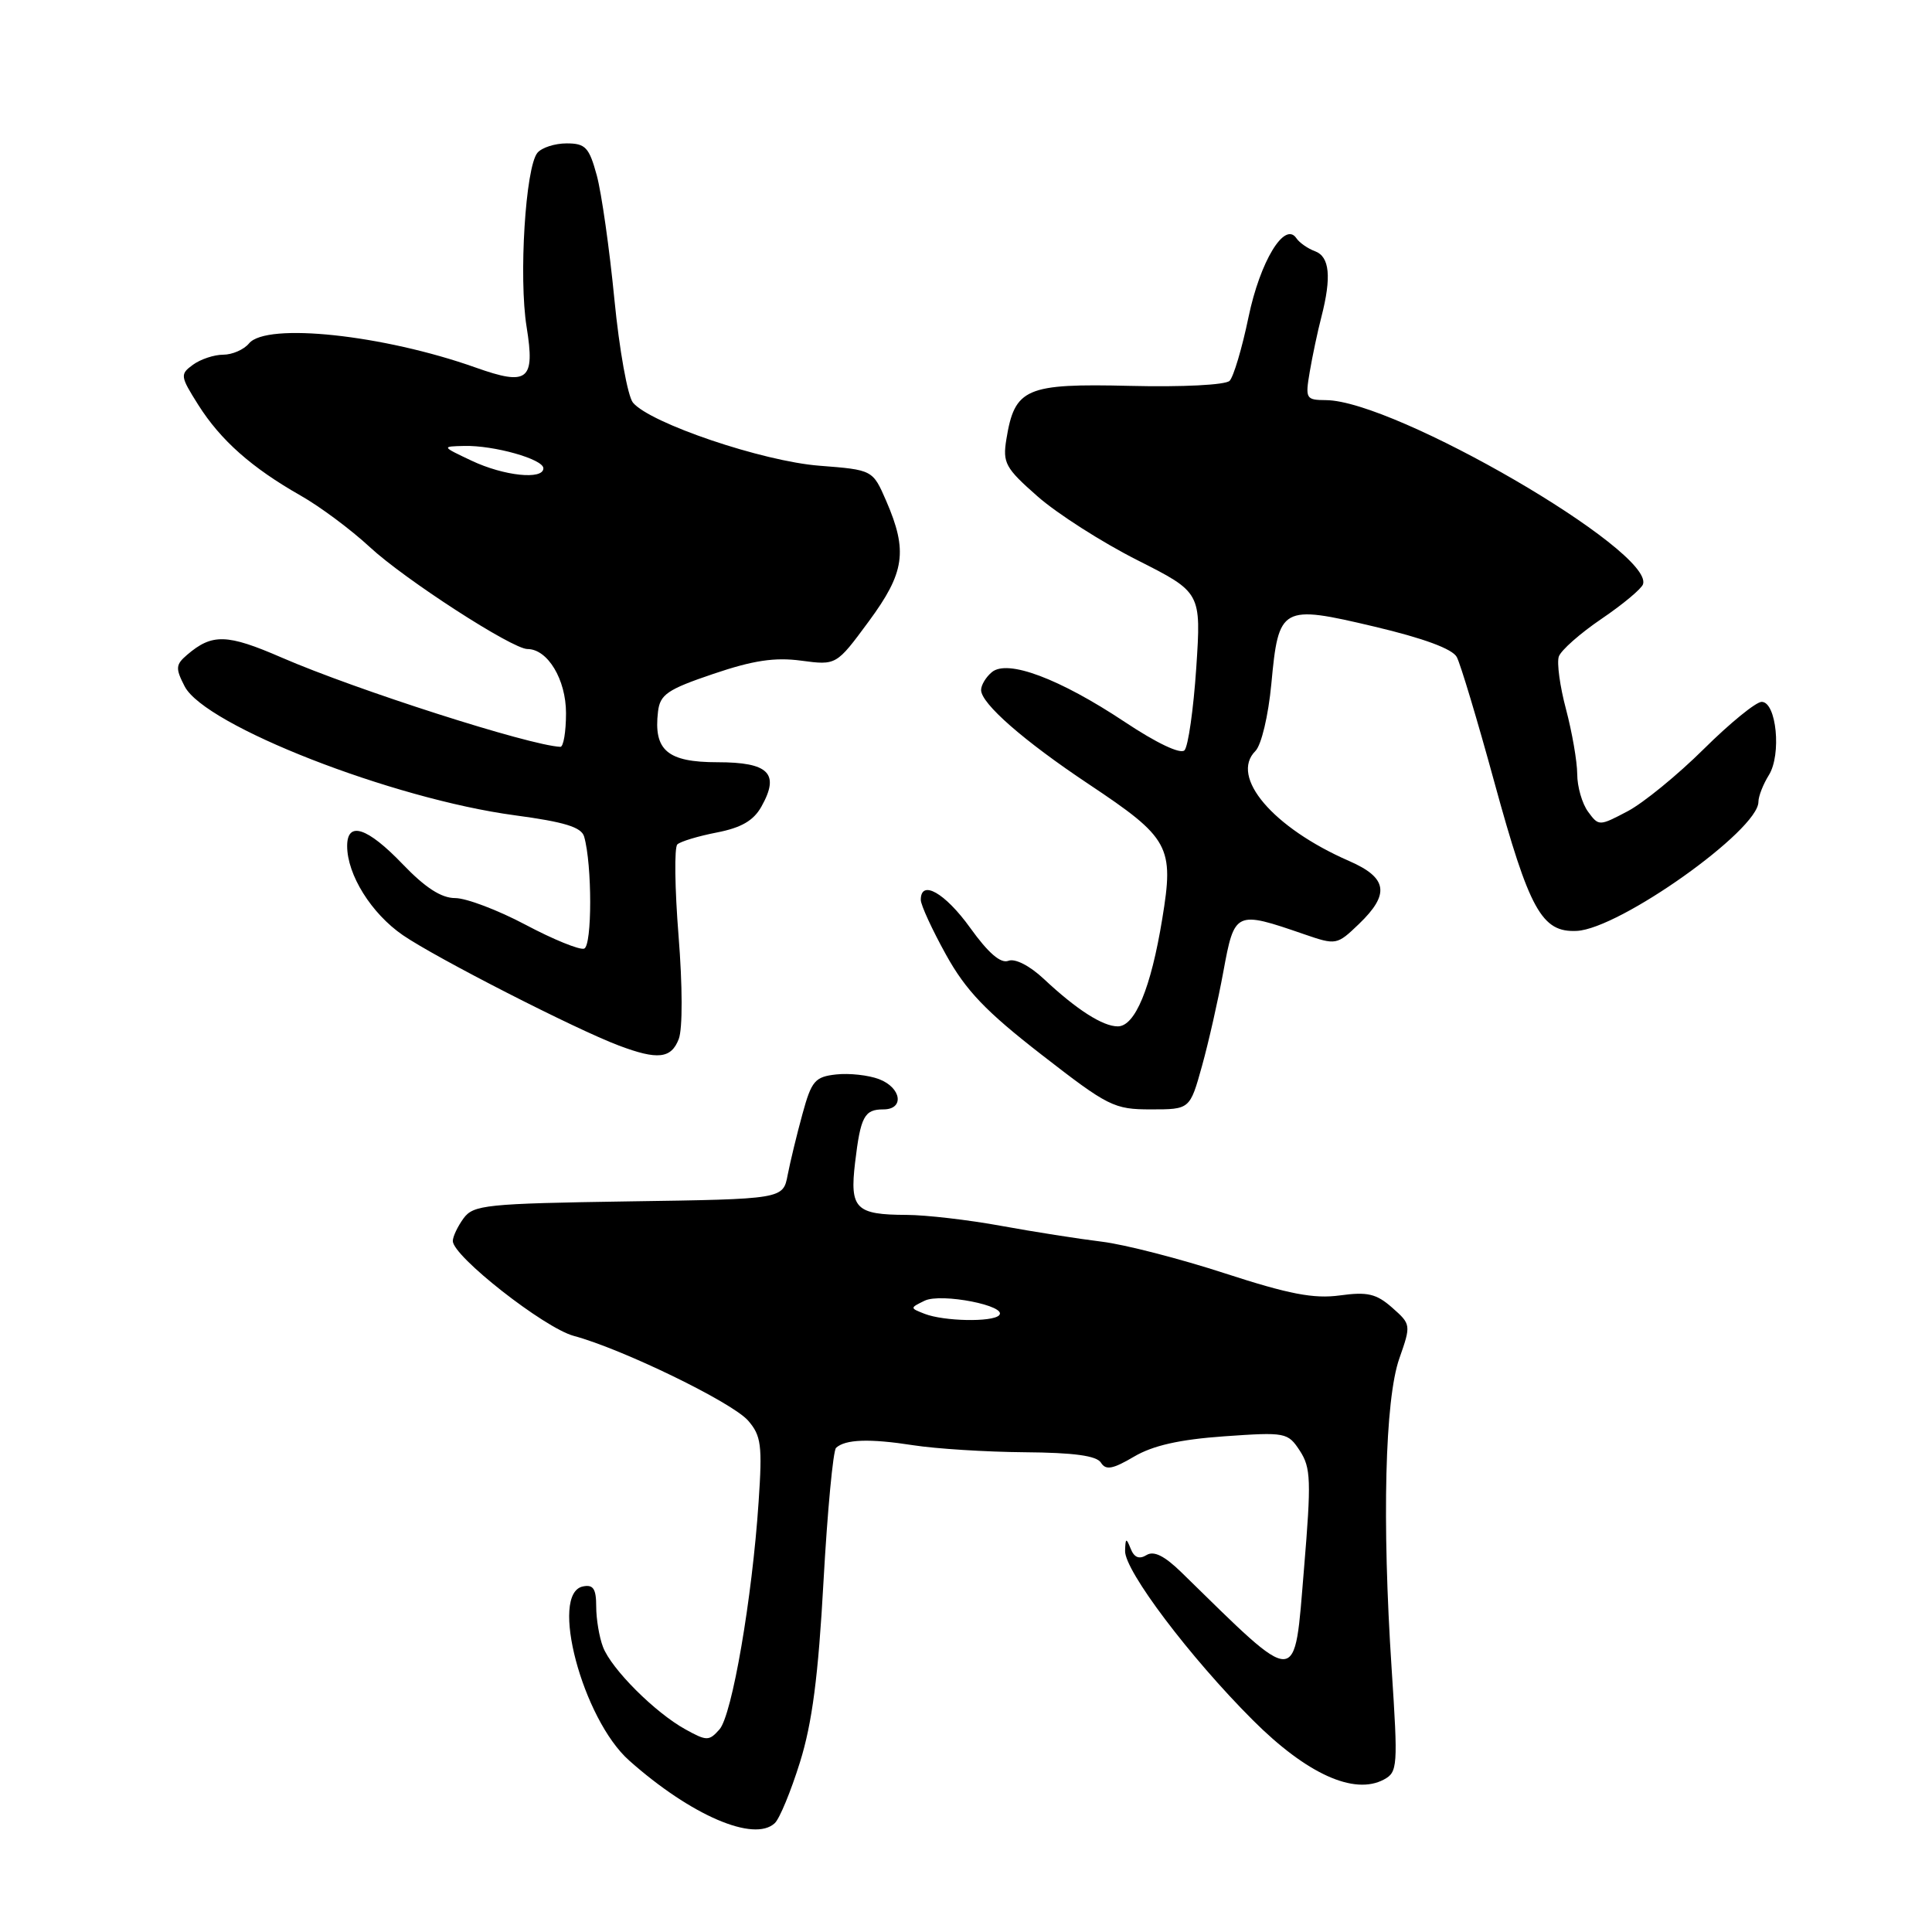 <?xml version="1.0" encoding="UTF-8" standalone="no"?>
<!DOCTYPE svg PUBLIC "-//W3C//DTD SVG 1.1//EN" "http://www.w3.org/Graphics/SVG/1.1/DTD/svg11.dtd" >
<svg xmlns="http://www.w3.org/2000/svg" xmlns:xlink="http://www.w3.org/1999/xlink" version="1.1" viewBox="0 0 256 256">
 <g >
 <path fill="currentColor"
d=" M 106.00 233.50 C 107.62 228.32 108.43 222.08 109.12 209.52 C 109.64 200.18 110.39 192.23 110.78 191.85 C 111.99 190.71 115.23 190.60 121.00 191.50 C 124.03 191.97 130.68 192.39 135.78 192.43 C 142.28 192.48 145.31 192.89 145.88 193.81 C 146.52 194.84 147.43 194.68 150.25 193.02 C 152.75 191.54 156.29 190.74 162.20 190.32 C 170.36 189.75 170.64 189.80 172.24 192.24 C 173.70 194.48 173.76 196.19 172.79 207.83 C 171.46 223.78 172.31 223.75 156.54 208.34 C 154.29 206.15 152.89 205.45 151.91 206.06 C 150.95 206.65 150.28 206.38 149.82 205.21 C 149.23 203.73 149.13 203.77 149.08 205.50 C 149.00 208.11 157.69 219.62 166.01 227.93 C 173.13 235.05 179.43 237.91 183.37 235.80 C 185.20 234.82 185.25 234.08 184.40 221.13 C 183.11 201.57 183.51 185.43 185.42 180.00 C 186.98 175.55 186.97 175.48 184.47 173.27 C 182.37 171.42 181.19 171.15 177.54 171.65 C 174.08 172.12 170.81 171.49 162.32 168.73 C 156.37 166.79 149.03 164.90 146.00 164.53 C 142.97 164.16 136.96 163.22 132.64 162.43 C 128.32 161.64 122.69 160.99 120.14 160.98 C 113.38 160.96 112.58 160.16 113.30 154.07 C 114.03 147.93 114.53 147.00 117.06 147.00 C 119.87 147.00 119.45 144.12 116.47 142.99 C 115.07 142.46 112.52 142.18 110.80 142.37 C 107.99 142.68 107.53 143.21 106.33 147.61 C 105.59 150.30 104.71 153.94 104.37 155.69 C 103.76 158.89 103.76 158.89 83.30 159.19 C 64.39 159.48 62.73 159.65 61.42 161.44 C 60.64 162.51 60.00 163.86 60.00 164.44 C 60.00 166.46 72.11 175.95 76.02 177.01 C 82.46 178.74 97.03 185.82 99.13 188.24 C 100.86 190.23 101.03 191.50 100.52 199.00 C 99.67 211.78 97.00 227.29 95.33 229.16 C 93.95 230.71 93.65 230.71 90.84 229.16 C 86.80 226.94 81.01 221.15 79.90 218.23 C 79.40 216.93 79.00 214.52 79.00 212.86 C 79.00 210.53 78.61 209.93 77.25 210.21 C 72.76 211.11 77.18 227.78 83.37 233.28 C 91.55 240.55 99.91 244.15 102.66 241.58 C 103.30 240.99 104.80 237.35 106.00 233.50 Z  M 159.27 141.25 C 160.15 138.09 161.42 132.46 162.10 128.75 C 163.58 120.70 163.70 120.65 172.80 123.79 C 177.05 125.25 177.15 125.23 180.05 122.45 C 184.20 118.47 183.87 116.31 178.75 114.08 C 168.67 109.68 162.92 102.93 166.35 99.51 C 167.14 98.71 168.06 94.84 168.46 90.61 C 169.42 80.31 169.77 80.11 182.12 83.03 C 188.63 84.57 192.45 85.98 193.03 87.06 C 193.52 87.97 195.76 95.42 198.00 103.61 C 202.66 120.62 204.29 123.57 208.93 123.35 C 214.61 123.07 233.00 110.01 233.00 106.25 C 233.00 105.52 233.62 103.93 234.38 102.71 C 236.08 99.99 235.39 93.00 233.43 93.00 C 232.68 93.00 229.23 95.81 225.76 99.25 C 222.29 102.69 217.75 106.40 215.66 107.50 C 211.90 109.48 211.84 109.48 210.43 107.56 C 209.64 106.49 208.99 104.24 208.99 102.56 C 208.98 100.88 208.31 97.03 207.51 94.00 C 206.70 90.97 206.27 87.83 206.55 87.00 C 206.83 86.17 209.38 83.92 212.21 82.00 C 215.04 80.08 217.52 78.01 217.71 77.41 C 219.13 72.99 184.85 53.08 175.70 53.02 C 173.03 53.00 172.94 52.84 173.55 49.25 C 173.90 47.19 174.59 43.92 175.09 42.00 C 176.45 36.71 176.19 34.01 174.25 33.29 C 173.29 32.94 172.18 32.16 171.78 31.57 C 170.23 29.25 166.97 34.62 165.43 42.04 C 164.58 46.14 163.45 49.93 162.93 50.46 C 162.39 51.01 156.68 51.30 149.72 51.13 C 135.92 50.80 134.45 51.43 133.35 58.20 C 132.84 61.34 133.21 62.02 137.49 65.78 C 140.08 68.06 146.01 71.85 150.68 74.21 C 159.17 78.50 159.17 78.50 158.51 88.50 C 158.14 94.00 157.44 98.91 156.95 99.42 C 156.42 99.97 153.24 98.46 149.02 95.65 C 140.39 89.92 133.51 87.33 131.43 89.06 C 130.64 89.71 130.00 90.78 130.00 91.43 C 130.00 93.22 135.64 98.16 144.24 103.89 C 155.00 111.06 155.59 112.14 154.00 121.78 C 152.50 130.94 150.40 136.00 148.11 136.00 C 146.12 136.00 142.65 133.78 138.32 129.72 C 136.44 127.96 134.51 126.97 133.62 127.31 C 132.60 127.71 130.95 126.28 128.56 122.95 C 125.21 118.29 121.99 116.47 122.01 119.25 C 122.02 119.94 123.52 123.20 125.35 126.50 C 127.98 131.25 130.63 134.02 138.01 139.75 C 146.84 146.61 147.61 147.00 152.50 147.00 C 157.67 147.00 157.67 147.00 159.27 141.25 Z  M 89.94 137.67 C 90.46 136.30 90.44 130.61 89.91 123.97 C 89.41 117.72 89.34 112.28 89.75 111.89 C 90.16 111.50 92.51 110.79 94.98 110.31 C 98.22 109.68 99.85 108.74 100.89 106.88 C 103.36 102.49 101.88 101.00 95.07 101.00 C 88.43 101.00 86.58 99.42 87.19 94.29 C 87.46 92.02 88.44 91.35 94.50 89.30 C 99.77 87.51 102.65 87.07 106.16 87.54 C 110.82 88.16 110.82 88.16 115.10 82.36 C 119.89 75.87 120.31 73.03 117.43 66.38 C 115.64 62.26 115.64 62.26 108.57 61.71 C 101.05 61.13 86.14 56.08 83.87 53.35 C 83.17 52.50 82.06 46.34 81.41 39.66 C 80.76 32.97 79.71 25.59 79.08 23.25 C 78.06 19.52 77.58 19.00 75.08 19.00 C 73.52 19.00 71.78 19.56 71.21 20.25 C 69.63 22.16 68.72 36.78 69.78 43.33 C 70.92 50.40 69.96 51.17 63.02 48.70 C 50.80 44.36 35.32 42.71 33.00 45.50 C 32.32 46.33 30.77 47.00 29.57 47.00 C 28.37 47.00 26.57 47.60 25.57 48.33 C 23.84 49.59 23.87 49.84 26.28 53.66 C 29.24 58.34 33.35 61.98 39.84 65.67 C 42.40 67.12 46.52 70.19 49.00 72.49 C 53.61 76.77 67.88 86.00 69.89 86.00 C 72.57 86.00 75.00 90.04 75.00 94.50 C 75.00 96.97 74.66 98.98 74.25 98.96 C 70.14 98.77 47.20 91.42 37.32 87.13 C 30.07 83.98 28.11 83.93 24.79 86.77 C 23.27 88.07 23.23 88.55 24.47 90.95 C 27.16 96.15 51.99 105.85 68.21 108.03 C 74.79 108.91 77.04 109.60 77.40 110.85 C 78.47 114.56 78.47 125.34 77.40 125.70 C 76.79 125.90 73.30 124.48 69.63 122.53 C 65.97 120.59 61.78 119.00 60.31 119.00 C 58.47 119.00 56.34 117.62 53.35 114.50 C 48.67 109.62 46.00 108.75 46.00 112.10 C 46.00 115.91 49.21 121.05 53.39 123.92 C 57.81 126.95 76.26 136.38 82.00 138.54 C 87.14 140.48 88.94 140.28 89.94 137.67 Z  M 122.52 174.09 C 120.55 173.32 120.55 173.31 122.52 172.35 C 124.70 171.29 133.63 173.04 132.38 174.29 C 131.46 175.21 125.07 175.08 122.52 174.09 Z  M 62.50 61.05 C 58.50 59.16 58.50 59.16 61.50 59.09 C 65.44 58.99 72.00 60.84 72.00 62.05 C 72.00 63.62 66.77 63.07 62.50 61.05 Z "/>
</g>
</svg>